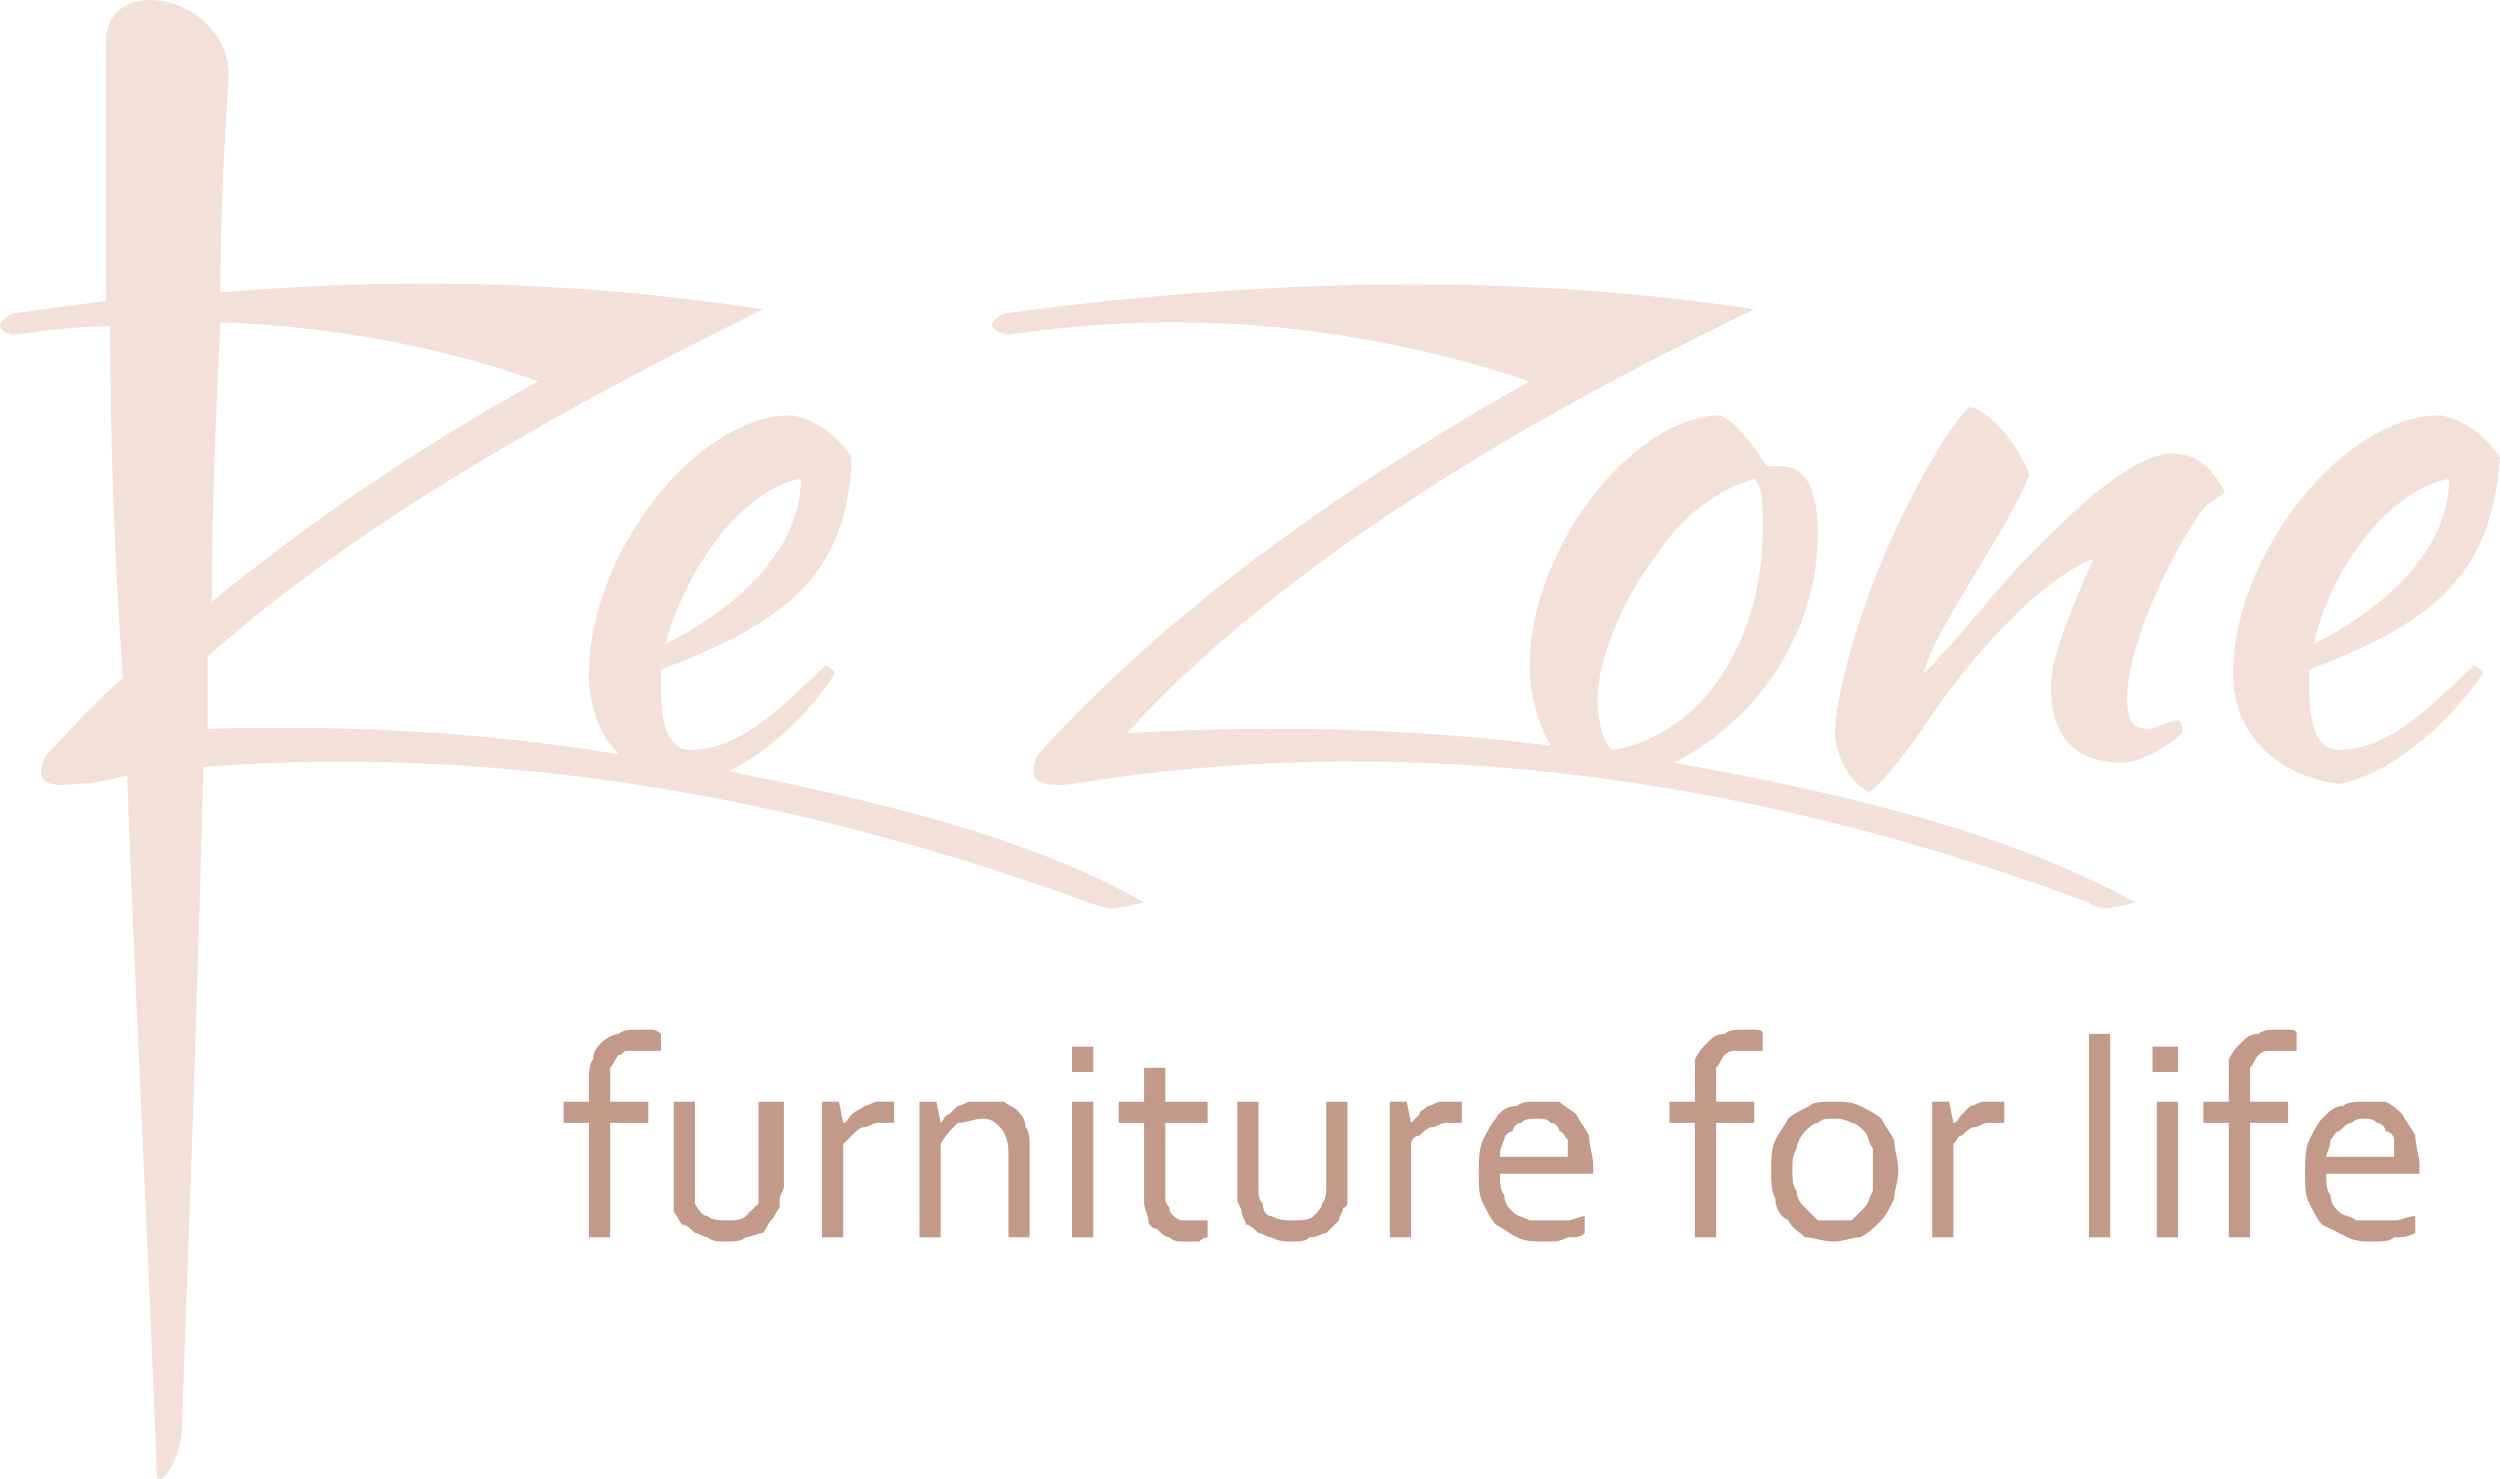 <?xml version="1.0" encoding="UTF-8"?>
<!DOCTYPE svg PUBLIC "-//W3C//DTD SVG 1.1//EN" "http://www.w3.org/Graphics/SVG/1.1/DTD/svg11.dtd">
<!-- Creator: CorelDRAW Home & Student X7 -->
<svg xmlns="http://www.w3.org/2000/svg" xml:space="preserve" width="1535px" height="908px" version="1.1" style="shape-rendering:geometricPrecision; text-rendering:geometricPrecision; image-rendering:optimizeQuality; fill-rule:evenodd; clip-rule:evenodd"
viewBox="0 0 590 349"
 xmlns:xlink="http://www.w3.org/1999/xlink">
 <defs>
  <style type="text/css">
   <![CDATA[
    .fil0 {fill:#F2E0D9}
    .fil1 {fill:#C39989;fill-rule:nonzero}
   ]]>
  </style>
 </defs>
 <g id="Слой_x0020_1">
  <g id="_588239552">
   <path class="fil0" d="M201 108c-4,-6 -9,-9 -14,-10 -23,0 -48,33 -48,61 0,7 2,14 7,19 -30,-5 -62,-7 -97,-6l0 -17c30,-27 74,-54 131,-82 -39,-6 -81,-8 -128,-4 0,-19 1,-36 2,-51 0,-19 -29,-25 -29,-8 0,20 0,41 0,61 -7,1 -15,2 -22,3 -4,2 -4,4 0,5 8,-1 15,-2 23,-2 0,27 1,55 3,83 -7,6 -12,12 -18,18 -3,6 -1,8 7,7 4,0 8,-1 12,-2 2,55 5,110 7,165 0,4 6,-3 6,-12 0,-6 3,-76 5,-155 65,-5 135,5 209,32 3,1 5,2 8,1 2,0 4,-1 5,-1 -28,-16 -64,-24 -98,-31 8,-4 18,-12 25,-23 0,-1 -1,-1 -2,-2 -8,7 -19,20 -32,20 -6,0 -7,-8 -7,-14 0,-2 0,-3 0,-5 29,-11 44,-22 45,-50zm292 105c1,1 4,2 6,1 2,0 4,-1 5,-1 -31,-17 -70,-26 -109,-33 20,-10 34,-31 34,-54 0,-11 -3,-16 -9,-16 -1,0 -2,0 -3,0 -4,-6 -7,-10 -11,-12 -5,0 -11,2 -18,7 -16,12 -27,34 -27,52 0,7 2,14 5,19 -31,-4 -64,-5 -100,-3 30,-33 79,-67 148,-100 -52,-8 -111,-8 -177,1 -4,2 -4,4 1,5 40,-6 81,-3 123,11 -48,27 -87,56 -116,88 -3,6 0,8 8,7 74,-12 154,-4 240,28zm-441 -137c24,1 50,5 75,14 -29,16 -55,34 -77,52 0,-22 1,-45 2,-66zm137 37c0,16 -14,30 -32,39 6,-21 20,-37 32,-39zm202 18c5,-8 13,-15 23,-18 2,2 2,6 2,12 0,26 -14,48 -35,52 -2,0 -4,-6 -4,-12 0,-9 6,-24 14,-34zm74 -35c-2,1 -10,12 -19,32 -8,18 -13,37 -13,46 1,5 3,10 8,13 3,-2 7,-7 12,-14 8,-12 16,-22 27,-32 7,-6 13,-9 14,-9 -8,18 -10,25 -10,30 0,10 4,18 17,18 4,0 11,-4 14,-7 0,-1 0,-3 -1,-3 -2,0 -5,2 -7,2 -3,0 -5,-1 -5,-7 0,-14 12,-37 18,-45 3,-3 5,-3 5,-4 -2,-4 -6,-9 -12,-9 -11,0 -27,17 -36,26 -4,4 -15,18 -23,26 2,-10 20,-34 25,-47 -3,-7 -8,-14 -14,-16zm125 12c-4,-6 -9,-9 -14,-10 -23,0 -49,33 -49,61 0,14 10,24 25,26 11,-2 24,-12 34,-26 0,-1 -1,-1 -2,-2 -8,7 -19,20 -32,20 -6,0 -7,-8 -7,-14 0,-2 0,-3 0,-5 29,-11 43,-22 45,-50zm-12 5c0,16 -14,30 -32,39 5,-21 20,-37 32,-39z"/>
   <path class="fil1" d="M156 248c-1,0 -2,0 -3,0 0,0 -1,0 -2,0 -1,0 -2,0 -3,0 -1,0 -1,1 -2,1 -1,1 -1,2 -2,3 0,1 0,2 0,4l0 4 9 0 0 5 -9 0 0 27 -5 0 0 -27 -6 0 0 -5 6 0 0 -4c0,-3 0,-5 1,-6 0,-2 1,-3 2,-4 1,-1 3,-2 4,-2 1,-1 3,-1 5,-1 1,0 2,0 3,0 0,0 1,0 2,1l0 4z"/>
   <path id="1" class="fil1" d="M171 293c-1,0 -3,0 -4,-1 -1,0 -2,-1 -3,-1 -1,-1 -2,-2 -3,-2 -1,-1 -1,-2 -2,-3 0,-1 0,-2 0,-3 0,-1 0,-2 0,-3l0 -20 5 0 0 20c0,2 0,3 0,4 1,2 2,3 3,3 1,1 3,1 5,1 1,0 3,0 4,-1 1,-1 2,-2 3,-3 0,-1 0,-3 0,-4l0 -20 6 0 0 20c0,1 -1,2 -1,3 0,1 0,2 0,2 -1,1 -1,2 -2,3 -1,1 -1,2 -2,3 -1,0 -3,1 -4,1 -1,1 -3,1 -5,1z"/>
   <path id="2" class="fil1" d="M211 265l0 0c-1,0 -2,0 -4,0 -1,0 -2,1 -3,1 -1,0 -2,1 -3,2 0,0 -1,1 -2,2l0 22 -5 0 0 -32 4 0 1 5 0 0c1,0 1,-1 2,-2 1,-1 2,-1 3,-2 1,0 2,-1 3,-1 1,0 2,0 3,0 0,0 1,0 1,0 0,0 0,0 0,0l0 5z"/>
   <path id="3" class="fil1" d="M222 265l0 0c1,-1 1,-2 2,-2 1,-1 1,-1 2,-2 1,0 2,-1 3,-1 1,0 2,0 4,0 1,0 2,0 4,0 1,1 2,1 3,2 1,1 2,2 2,4 1,1 1,3 1,5l0 21 -5 0 0 -20c0,-3 -1,-5 -2,-6 -1,-1 -2,-2 -4,-2 -2,0 -4,1 -6,1 -1,1 -3,3 -4,5l0 22 -5 0 0 -32 4 0 1 5z"/>
   <path id="4" class="fil1" d="M253 292l0 -32 5 0 0 32 -5 0zm0 -39l0 -6 5 0 0 6 -5 0z"/>
   <path id="5" class="fil1" d="M285 292c0,0 -1,0 -2,1 -1,0 -2,0 -3,0 -2,0 -3,0 -4,-1 -1,0 -2,-1 -3,-2 -1,0 -2,-1 -2,-2 0,-1 -1,-3 -1,-4l0 -19 -6 0 0 -5 6 0 0 -8 5 0 0 8 10 0 0 5 -10 0 0 18c0,1 1,2 1,2 0,1 0,1 1,2 0,0 1,1 2,1 0,0 1,0 2,0 1,0 2,0 2,0 1,0 2,0 2,0l0 4z"/>
   <path id="6" class="fil1" d="M305 293c-2,0 -3,0 -5,-1 -1,0 -2,-1 -3,-1 -1,-1 -2,-2 -3,-2 0,-1 -1,-2 -1,-3 0,-1 -1,-2 -1,-3 0,-1 0,-2 0,-3l0 -20 5 0 0 20c0,2 0,3 1,4 0,2 1,3 2,3 2,1 3,1 5,1 2,0 4,0 5,-1 1,-1 2,-2 2,-3 1,-1 1,-3 1,-4l0 -20 5 0 0 20c0,1 0,2 0,3 0,1 0,2 -1,2 0,1 -1,2 -1,3 -1,1 -2,2 -3,3 -1,0 -2,1 -4,1 -1,1 -2,1 -4,1z"/>
   <path id="7" class="fil1" d="M345 265l0 0c-2,0 -3,0 -4,0 -1,0 -2,1 -3,1 -1,0 -2,1 -3,2 -1,0 -2,1 -2,2l0 22 -5 0 0 -32 4 0 1 5 0 0c0,0 1,-1 2,-2 0,-1 1,-1 2,-2 1,0 2,-1 3,-1 1,0 2,0 4,0 0,0 0,0 0,0 1,0 1,0 1,0l0 5z"/>
   <path id="8" class="fil1" d="M363 264c-2,0 -3,0 -4,1 -1,0 -2,1 -2,2 -1,0 -2,1 -2,2 -1,2 -1,3 -1,4l16 0c0,-1 0,-3 0,-4 -1,-1 -1,-2 -2,-2 0,-1 -1,-2 -2,-2 -1,-1 -2,-1 -3,-1zm2 24c2,0 4,0 5,0 1,0 3,-1 4,-1l0 4c-1,1 -2,1 -4,1 -2,1 -3,1 -5,1 -3,0 -5,0 -7,-1 -2,-1 -3,-2 -5,-3 -1,-1 -2,-3 -3,-5 -1,-2 -1,-4 -1,-7 0,-3 0,-6 1,-8 1,-2 2,-4 3,-5 1,-2 3,-3 5,-3 1,-1 3,-1 5,-1 2,0 3,0 5,0 1,1 3,2 4,3 1,2 2,3 3,5 0,2 1,5 1,7 0,1 0,1 0,1 0,0 0,1 0,1l-22 0c0,2 0,4 1,5 0,2 1,3 2,4 1,1 2,1 4,2 1,0 3,0 4,0z"/>
   <path id="9" class="fil1" d="M416 248c0,0 -1,0 -2,0 -1,0 -1,0 -2,0 -1,0 -2,0 -3,0 -1,0 -2,1 -2,1 -1,1 -1,2 -2,3 0,1 0,2 0,4l0 4 9 0 0 5 -9 0 0 27 -5 0 0 -27 -6 0 0 -5 6 0 0 -4c0,-3 0,-5 0,-6 1,-2 2,-3 3,-4 1,-1 2,-2 4,-2 1,-1 3,-1 4,-1 1,0 2,0 3,0 1,0 2,0 2,1l0 4z"/>
   <path id="10" class="fil1" d="M442 276c0,-2 0,-3 0,-5 -1,-1 -1,-3 -2,-4 -1,-1 -2,-2 -3,-2 -2,-1 -3,-1 -4,-1 -2,0 -3,0 -4,1 -1,0 -2,1 -3,2 -1,1 -2,3 -2,4 -1,2 -1,3 -1,5 0,2 0,4 1,5 0,2 1,3 2,4 1,1 2,2 3,3 1,0 2,0 4,0 1,0 2,0 4,0 1,-1 2,-2 3,-3 1,-1 1,-2 2,-4 0,-1 0,-3 0,-5zm6 0c0,3 -1,5 -1,7 -1,2 -2,4 -3,5 -2,2 -3,3 -5,4 -2,0 -4,1 -6,1 -3,0 -5,-1 -7,-1 -1,-1 -3,-2 -4,-4 -2,-1 -3,-3 -3,-5 -1,-2 -1,-4 -1,-7 0,-2 0,-5 1,-7 1,-2 2,-3 3,-5 1,-1 3,-2 5,-3 1,-1 3,-1 6,-1 2,0 4,0 6,1 2,1 4,2 5,3 1,2 2,3 3,5 0,2 1,5 1,7z"/>
   <path id="11" class="fil1" d="M473 265l0 0c-1,0 -3,0 -4,0 -1,0 -2,1 -3,1 -1,0 -2,1 -3,2 -1,0 -1,1 -2,2l0 22 -5 0 0 -32 4 0 1 5 0 0c1,0 1,-1 2,-2 1,-1 1,-1 2,-2 1,0 2,-1 3,-1 2,0 3,0 4,0 0,0 0,0 1,0 0,0 0,0 0,0l0 5z"/>
   <polygon id="12" class="fil1" points="493,292 493,244 498,244 498,292 "/>
   <path id="13" class="fil1" d="M509 292l0 -32 5 0 0 32 -5 0zm-1 -39l0 -6 6 0 0 6 -6 0z"/>
   <path id="14" class="fil1" d="M542 248c0,0 -1,0 -2,0 -1,0 -1,0 -2,0 -1,0 -2,0 -3,0 -1,0 -2,1 -2,1 -1,1 -1,2 -2,3 0,1 0,2 0,4l0 4 9 0 0 5 -9 0 0 27 -5 0 0 -27 -6 0 0 -5 6 0 0 -4c0,-3 0,-5 0,-6 1,-2 2,-3 3,-4 1,-1 2,-2 4,-2 1,-1 3,-1 4,-1 1,0 2,0 3,0 1,0 2,0 2,1l0 4z"/>
   <path id="15" class="fil1" d="M558 264c-1,0 -2,0 -3,1 -1,0 -2,1 -3,2 -1,0 -1,1 -2,2 0,2 -1,3 -1,4l16 0c0,-1 0,-3 0,-4 0,-1 -1,-2 -2,-2 0,-1 -1,-2 -2,-2 -1,-1 -2,-1 -3,-1zm3 24c1,0 3,0 4,0 2,0 3,-1 5,-1l0 4c-2,1 -3,1 -5,1 -1,1 -3,1 -5,1 -2,0 -4,0 -6,-1 -2,-1 -4,-2 -6,-3 -1,-1 -2,-3 -3,-5 -1,-2 -1,-4 -1,-7 0,-3 0,-6 1,-8 1,-2 2,-4 3,-5 2,-2 3,-3 5,-3 1,-1 3,-1 5,-1 2,0 4,0 5,0 2,1 3,2 4,3 1,2 2,3 3,5 0,2 1,5 1,7 0,1 0,1 0,1 0,0 0,1 0,1l-22 0c0,2 0,4 1,5 0,2 1,3 2,4 1,1 3,1 4,2 1,0 3,0 5,0z"/>
  </g>
 </g>
</svg>
